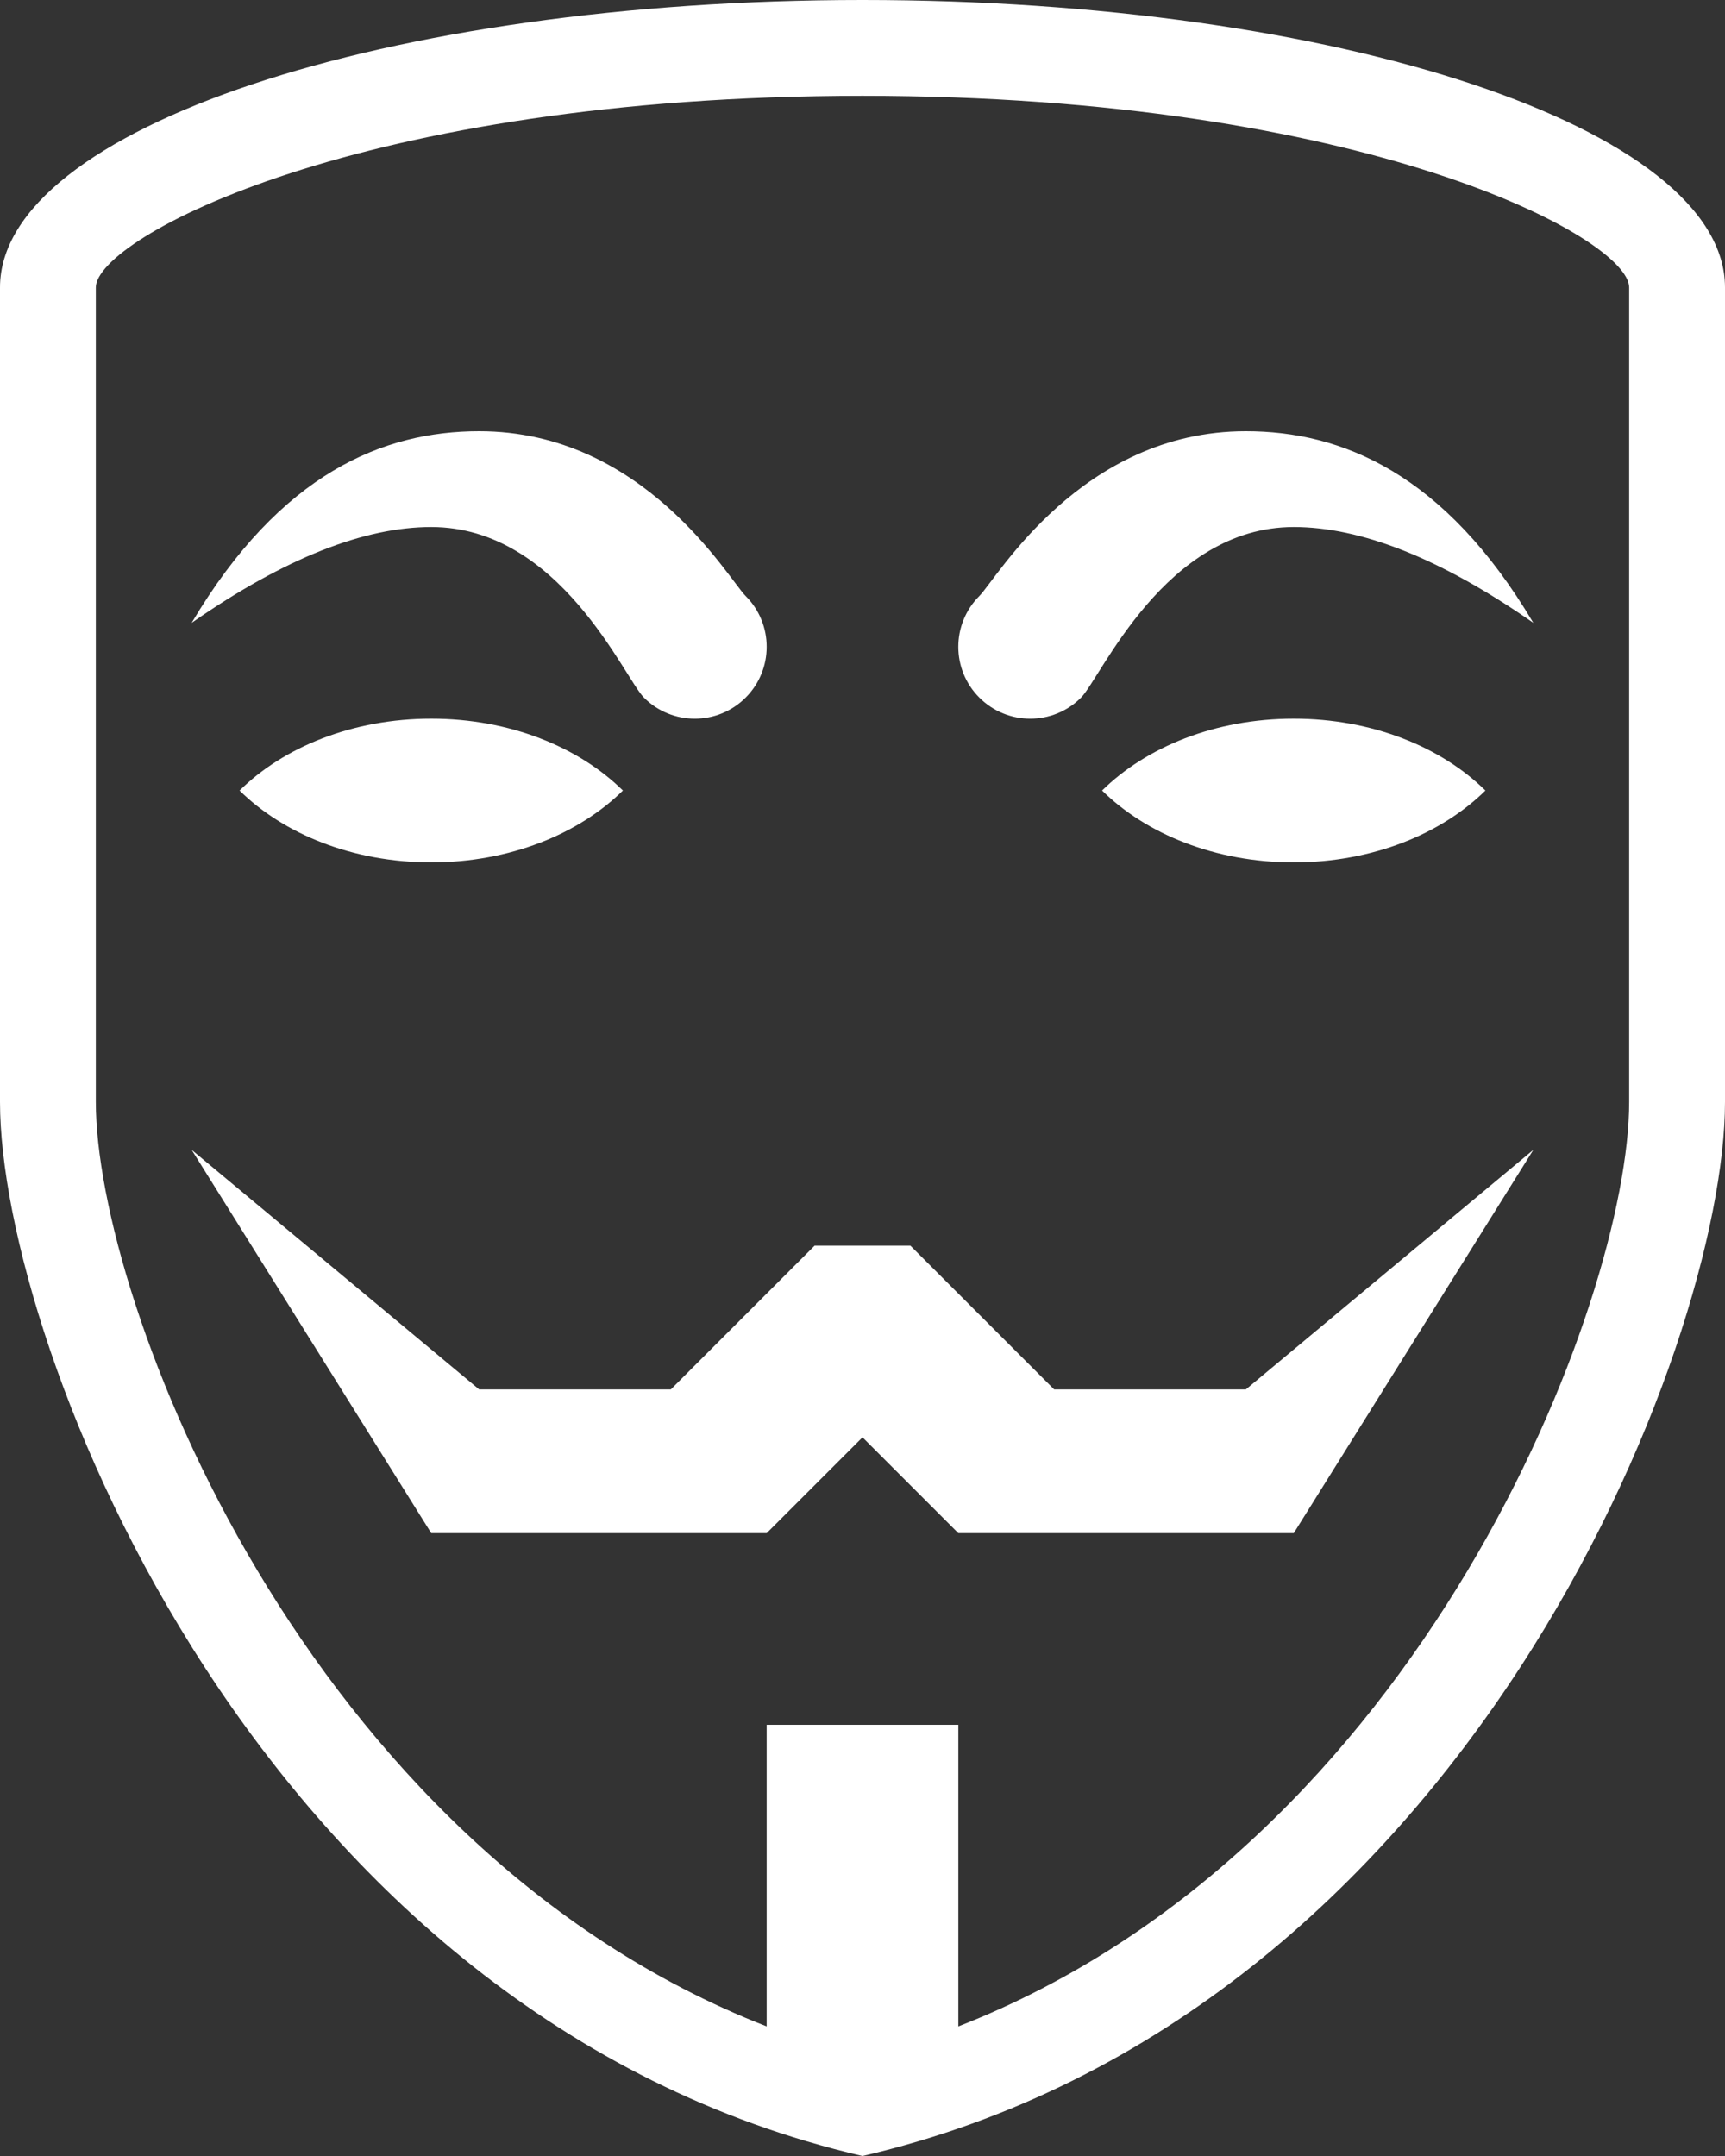 <?xml version="1.0" encoding="UTF-8"?>
<svg width="36px" height="45px" viewBox="0 0 36 45" version="1.1" xmlns="http://www.w3.org/2000/svg" xmlns:xlink="http://www.w3.org/1999/xlink">
    <rect x="0" y="0" width="36" height="45" fill="#333333" stroke="none"/>
    <!-- Generator: Sketch 42 (36781) - http://www.bohemiancoding.com/sketch -->
    <title>Anonymous Mask_000000</title>
    <desc>Created with Sketch.</desc>
    <defs></defs>
    <g id="Lending" stroke="none" stroke-width="1" fill="none" fill-rule="evenodd">
        <g id="Lendos_1-eu" transform="translate(-259, -443)" fill-rule="nonzero" fill="#FFFFFF">
            <g id="Anonymous-Mask_000000" transform="translate(259, 443)">
                <path d="M18,0 C8.059,0 0,2.686 0,6 L0,23 C0,28.083 5.417,42.083 18,45 C30.583,42.083 36,28.083 36,23 L36,6 C36,2.686 27.941,0 18,0 Z M18,2 C28.499,2 34,4.972 34,6 L34,23 C34,27.138 29.669,38.523 20,42.295 L20,36 L16,36 L16,42.295 C6.331,38.523 2,27.138 2,23 L2,6 C2,4.972 7.501,2 18,2 Z M10,9 C8.004,9 5.855,9.877 4,13 C5.953,11.64 7.613,11 9,11 C11.688,11 13.026,14.15 13.439,14.561 C14.024,15.147 14.975,15.147 15.561,14.561 C16.147,13.976 16.147,13.025 15.561,12.439 C15.195,12.074 13.438,9 10,9 Z M26,9 C22.562,9 20.805,12.074 20.439,12.439 C19.853,13.025 19.853,13.976 20.439,14.561 C21.025,15.147 21.976,15.147 22.561,14.561 C22.974,14.15 24.313,11 27,11 C28.387,11 30.047,11.64 32,13 C30.145,9.877 27.996,9 26,9 Z M9,15 C7.36,15 5.918,15.594 5,16.5 C5.918,17.406 7.36,18 9,18 C10.64,18 12.082,17.406 13,16.5 C12.082,15.594 10.64,15 9,15 Z M27,15 C25.36,15 23.918,15.594 23,16.5 C23.918,17.406 25.36,18 27,18 C28.64,18 30.082,17.406 31,16.5 C30.082,15.594 28.64,15 27,15 Z M4,24 L9,32 L16,32 L18,30 L20,32 L27,32 L32,24 L26,29 L22,29 L19,26 L17,26 L14,29 L10,29 L4,24 Z" id="Shape"></path>
            </g>
        </g>
    </g>
</svg>